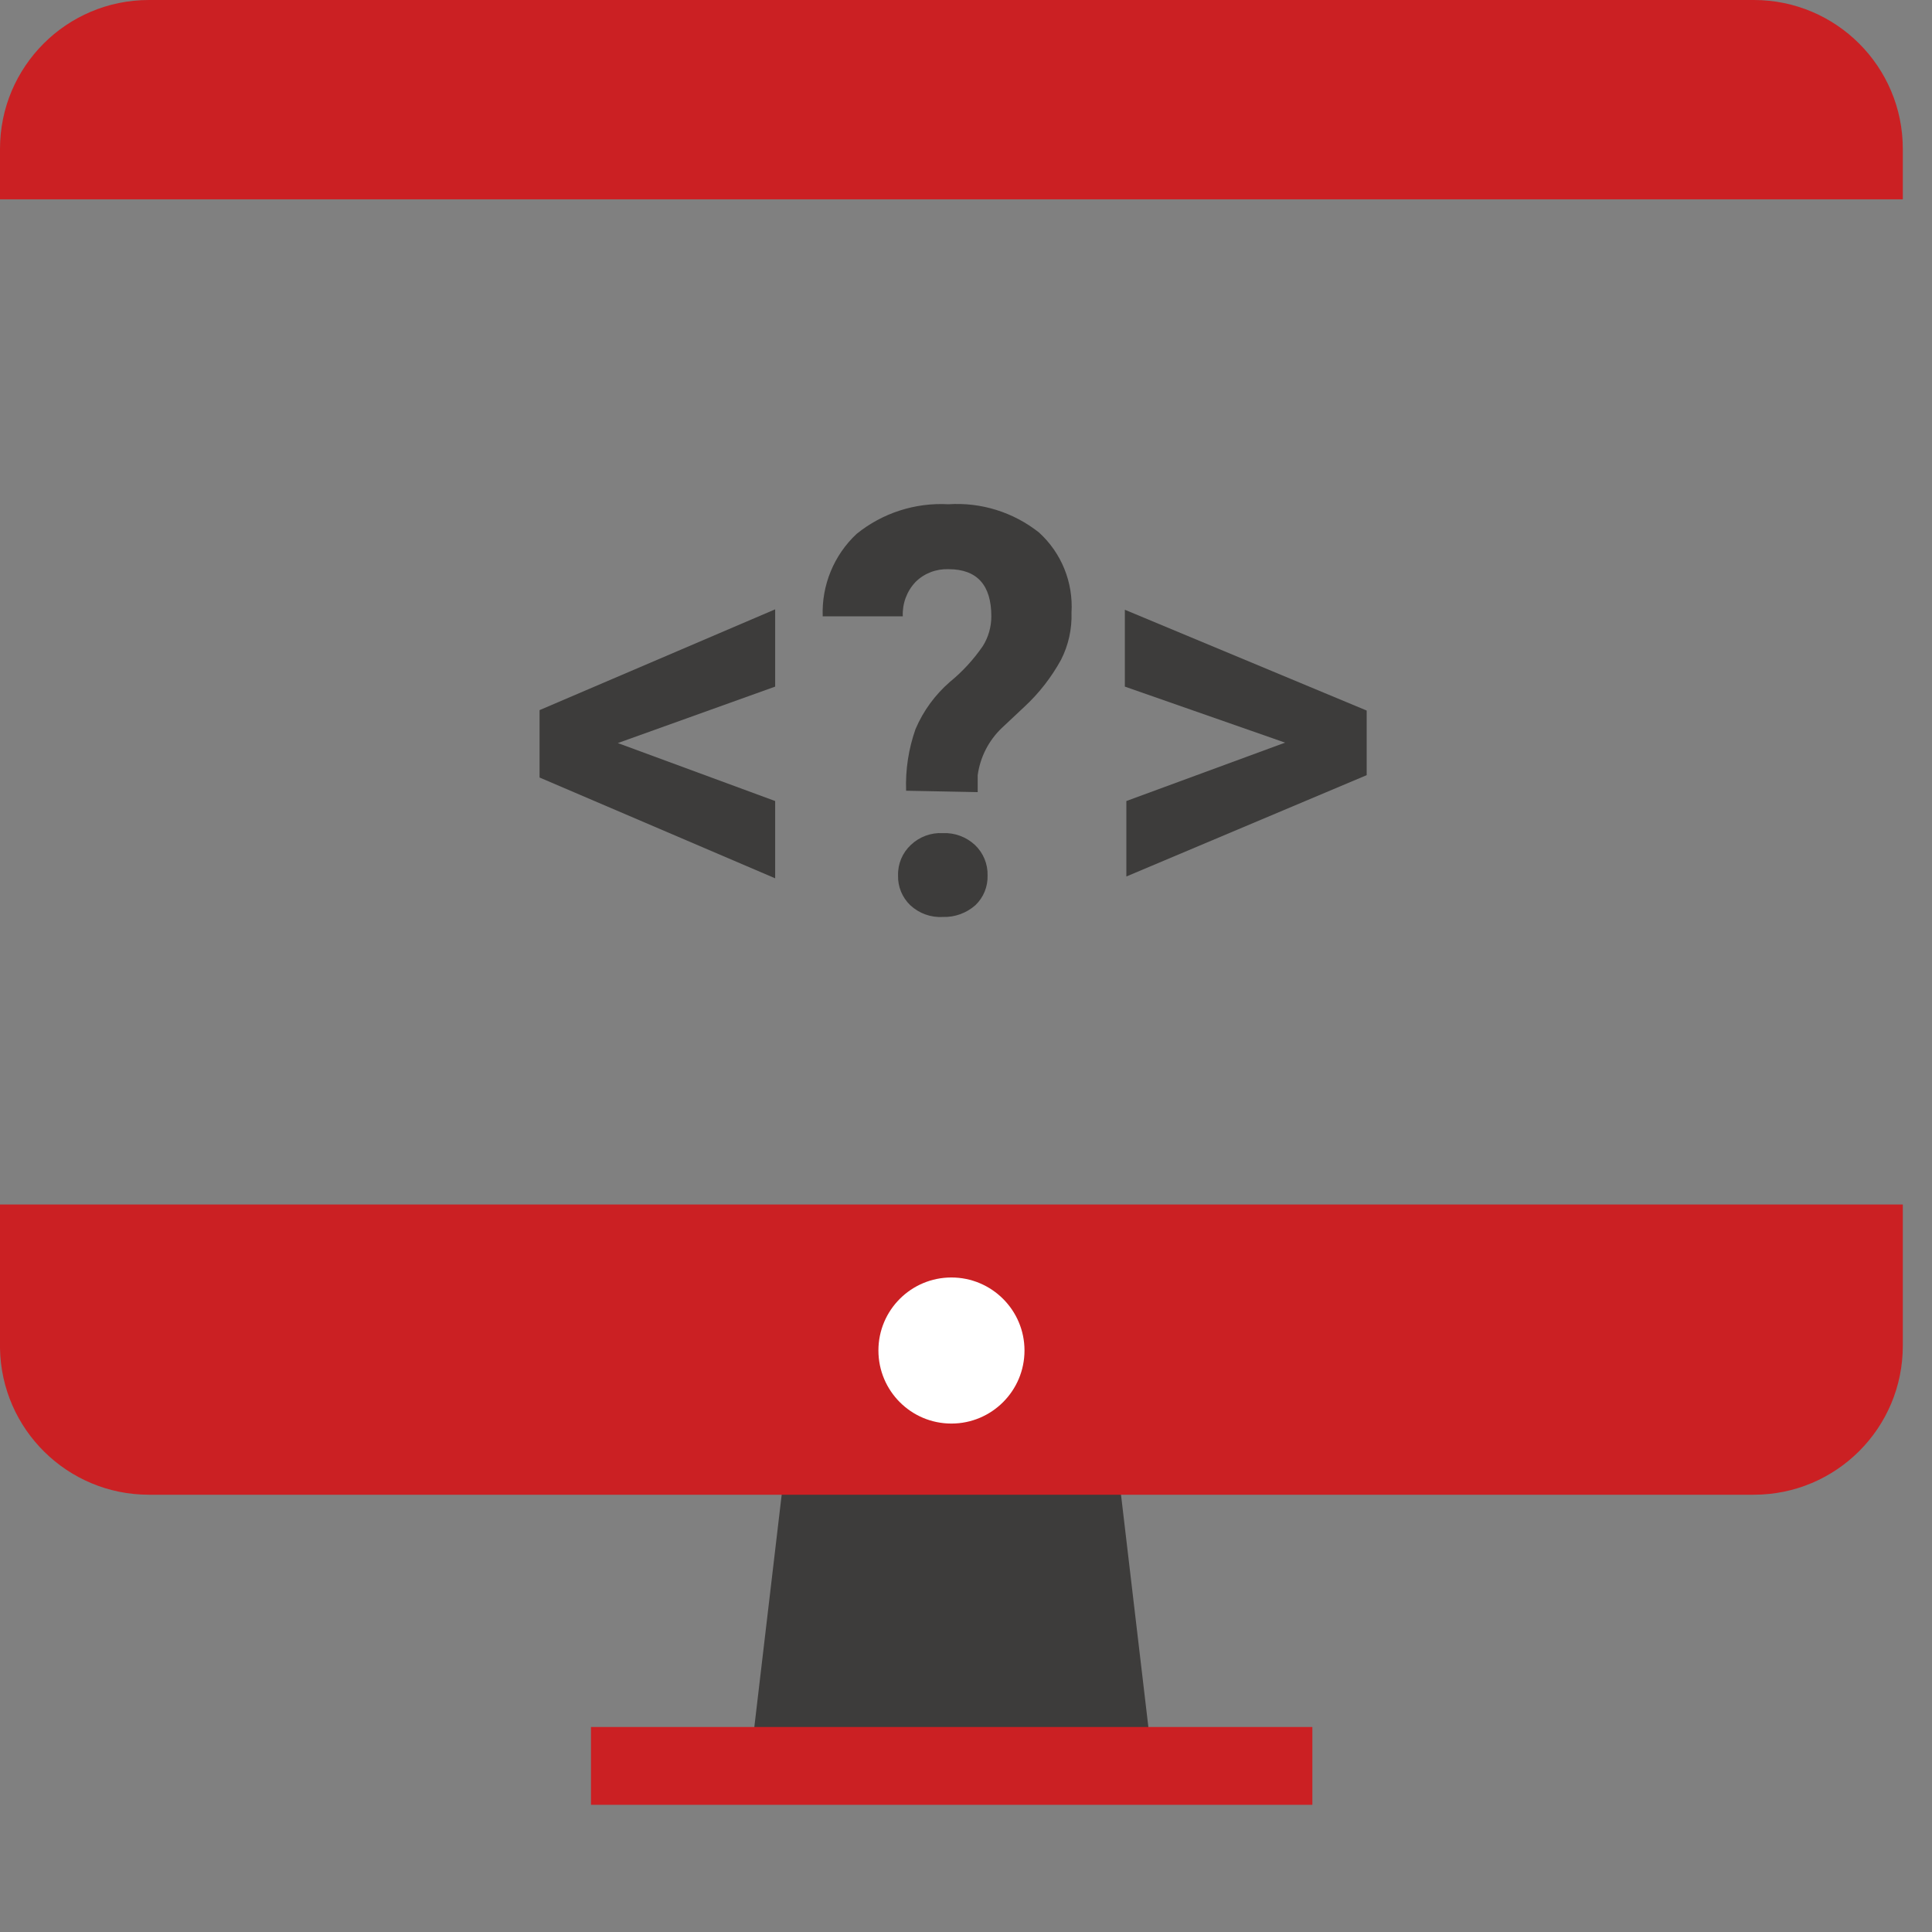 <svg width="18" height="18" viewBox="0 0 18 18" fill="none" xmlns="http://www.w3.org/2000/svg">
<rect x="0" y="0" width="18" height="18" fill="#808080" stroke="none"/>
<path d="M10.725 16.31H7.002L7.441 12.582H10.286L10.725 16.31Z" fill="#3D3C3B"/>
<path d="M1.387 0H16.34C17.107 0 17.728 0.621 17.728 1.387V1.857H0V1.387C0 0.621 0.621 0 1.387 0Z" fill="#CB2023"/>
<path d="M0 11.222H17.728V12.539C17.728 13.305 17.107 13.926 16.34 13.926H1.387C0.63 13.926 0.012 13.318 0 12.56V11.243V11.222Z" fill="#CB2023"/>
<path d="M12.227 16.09H5.506V16.815H12.227V16.09Z" fill="#CB2023"/>
<path d="M5.756 6.923L7.222 7.463V8.183L5.027 7.244V6.616L7.222 5.677V6.397L5.756 6.923Z" fill="#3D3C3B"/>
<path d="M8.442 7.367C8.435 7.171 8.465 6.976 8.53 6.792C8.602 6.623 8.712 6.473 8.85 6.353C8.968 6.257 9.071 6.144 9.157 6.019C9.209 5.936 9.236 5.84 9.236 5.742C9.236 5.453 9.105 5.303 8.837 5.303C8.723 5.299 8.611 5.341 8.53 5.422C8.448 5.508 8.406 5.624 8.411 5.742H7.665C7.654 5.453 7.769 5.172 7.981 4.974C8.222 4.779 8.527 4.681 8.837 4.698C9.141 4.678 9.441 4.772 9.68 4.961C9.889 5.151 10 5.425 9.983 5.707C9.988 5.859 9.955 6.01 9.886 6.146C9.796 6.31 9.681 6.458 9.544 6.585L9.333 6.783C9.211 6.9 9.132 7.054 9.109 7.222V7.38L8.442 7.367ZM8.367 8.157C8.364 8.049 8.407 7.946 8.486 7.872C8.566 7.796 8.674 7.756 8.784 7.762C8.894 7.757 9.002 7.797 9.083 7.872C9.161 7.946 9.204 8.049 9.201 8.157C9.204 8.261 9.163 8.362 9.087 8.434C9.004 8.507 8.896 8.547 8.784 8.543C8.673 8.55 8.563 8.51 8.481 8.434C8.406 8.362 8.364 8.261 8.367 8.157Z" fill="#3D3C3B"/>
<path d="M11.973 6.919L10.48 6.397V5.681L12.733 6.62V7.222L10.494 8.166V7.463L11.973 6.919Z" fill="#3D3C3B"/>
<path d="M8.864 13.263C9.24 13.263 9.545 12.958 9.545 12.582C9.545 12.207 9.24 11.902 8.864 11.902C8.488 11.902 8.184 12.207 8.184 12.582C8.184 12.958 8.488 13.263 8.864 13.263Z" fill="white"/>
</svg>
